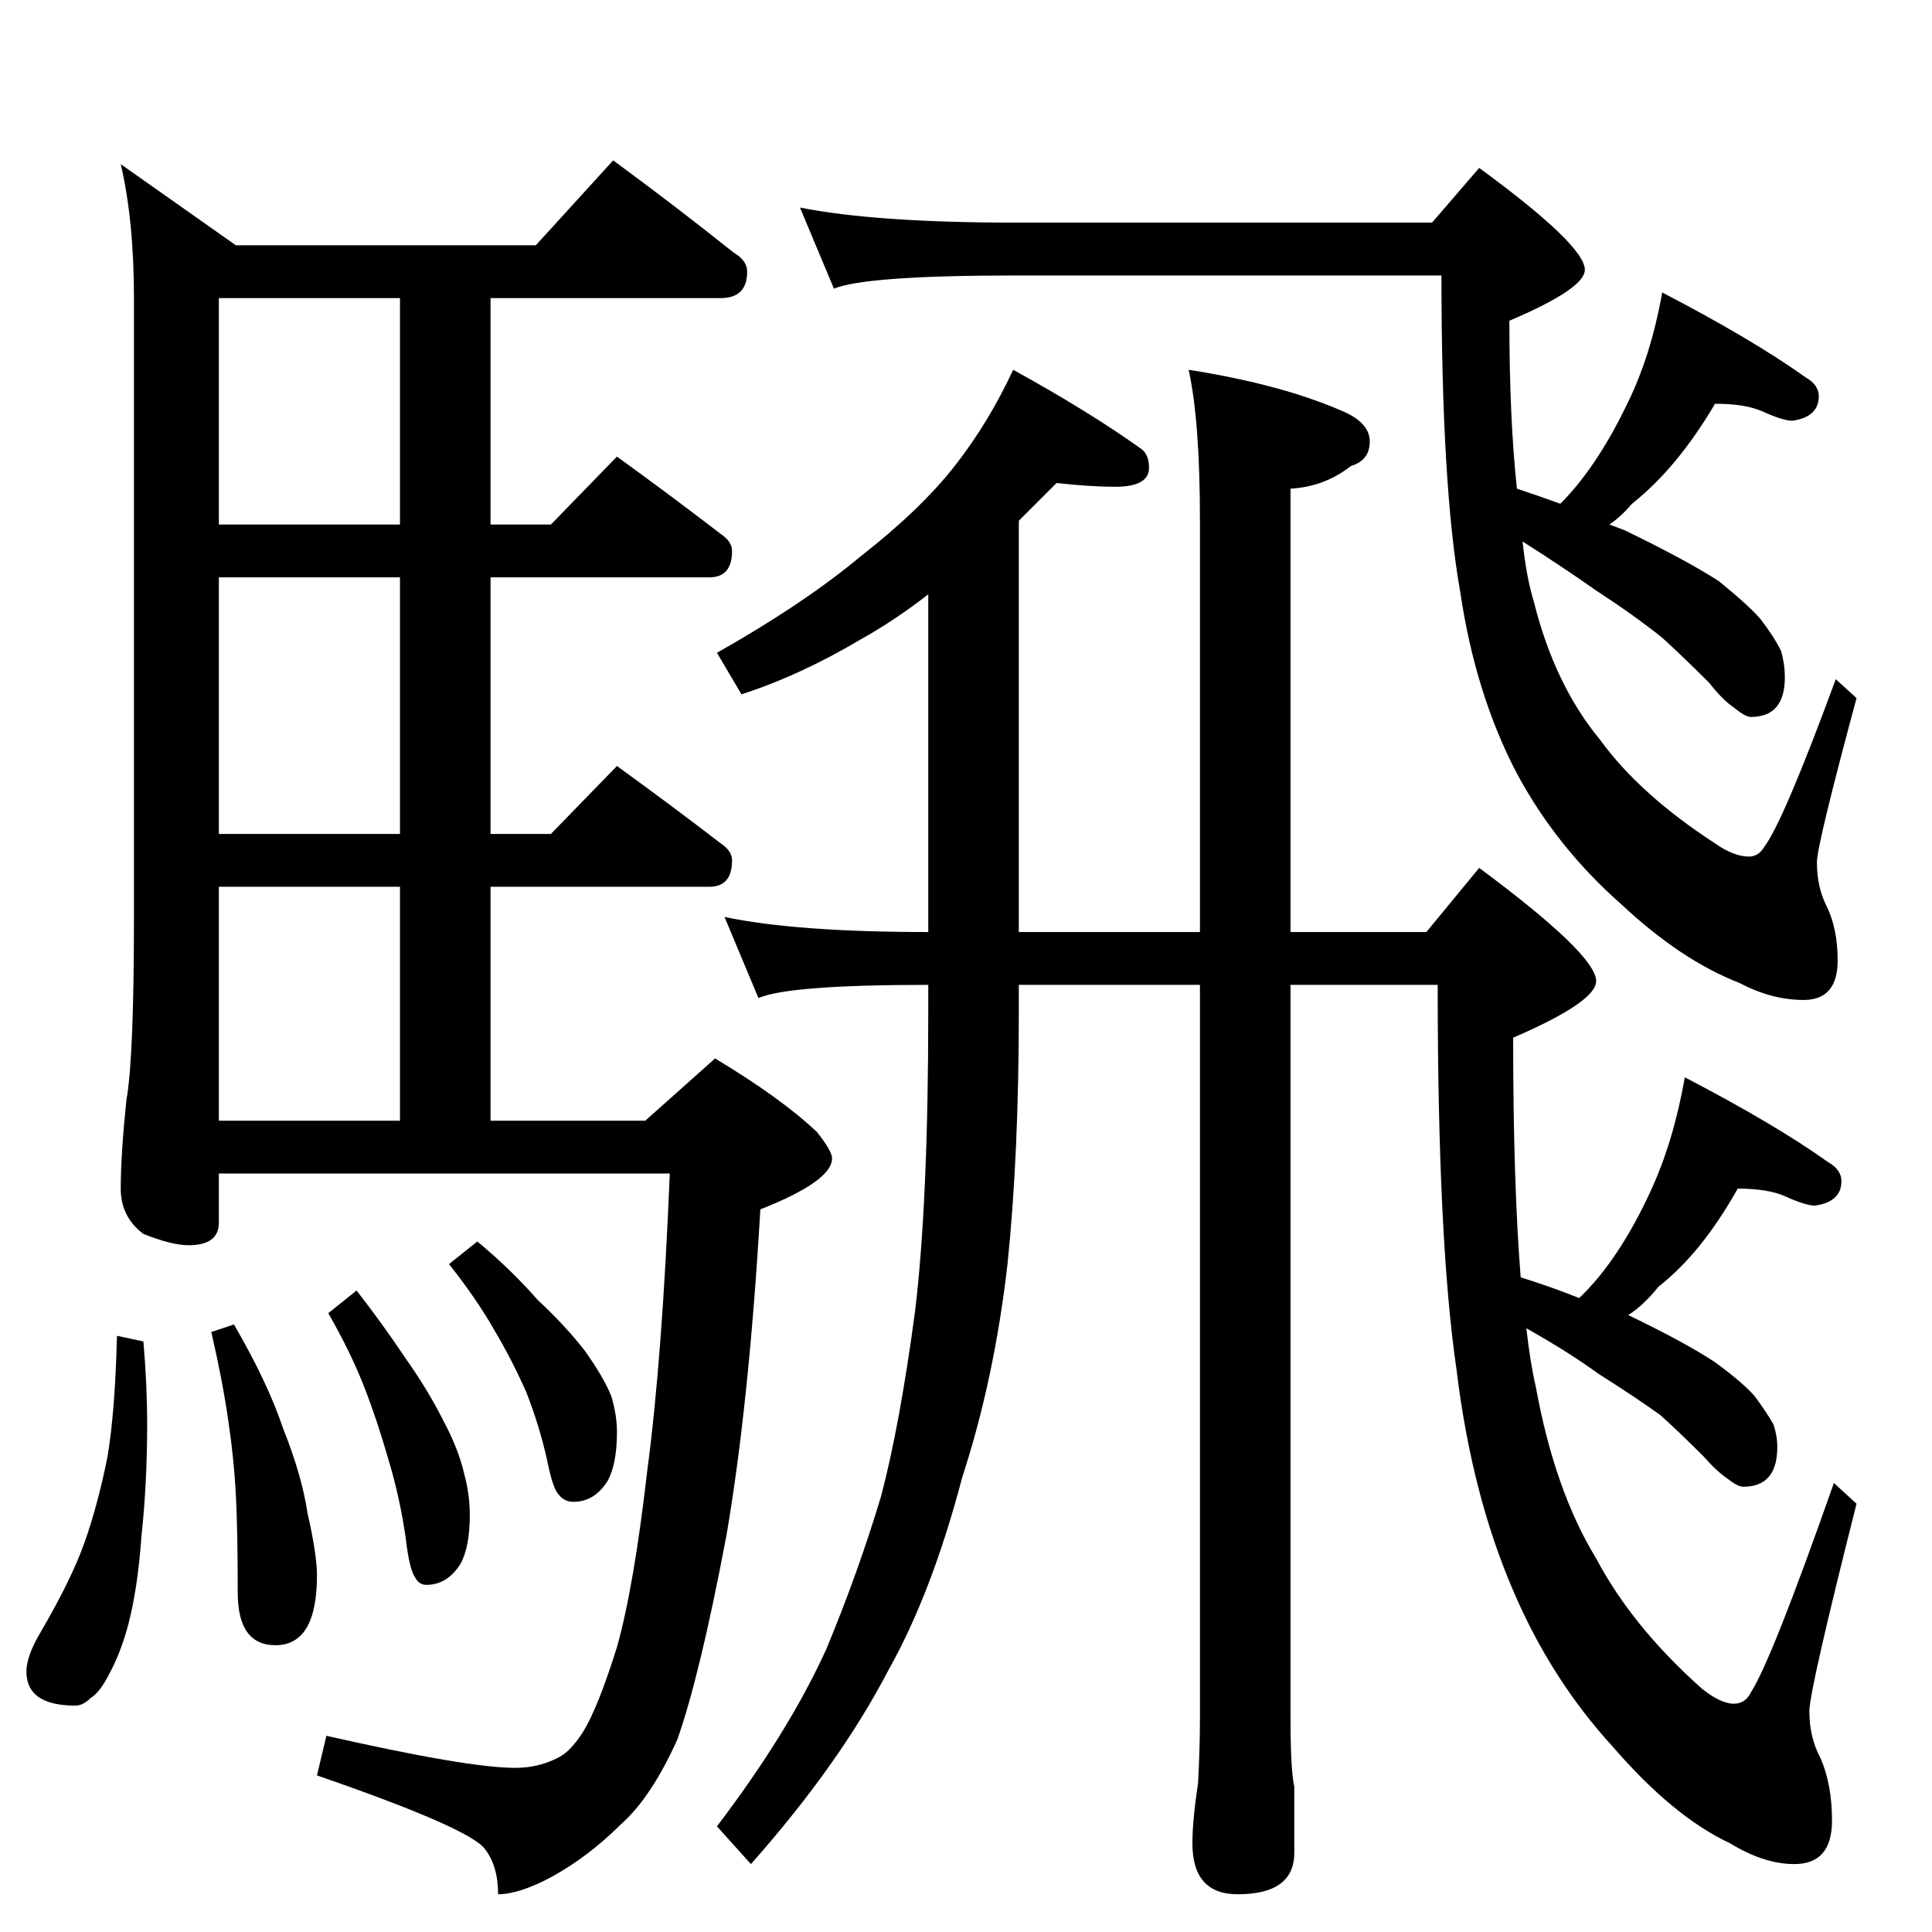 <?xml version="1.0" standalone="no"?>
<!DOCTYPE svg PUBLIC "-//W3C//DTD SVG 1.1//EN" "http://www.w3.org/Graphics/SVG/1.1/DTD/svg11.dtd" >
<svg xmlns="http://www.w3.org/2000/svg" xmlns:xlink="http://www.w3.org/1999/xlink" version="1.1" viewBox="0 -204 1024 1024">
  <g transform="matrix(1 0 0 -1 0 820)">
   <path fill="currentColor"
d="M325 939q34 -25 64 -49q7 -4 7 -10q0 -14 -14 -14h-122v-120h32l35 36q29 -21 55 -41q6 -4 6 -9q0 -14 -12 -14h-116v-136h32l35 36q29 -21 55 -41q6 -4 6 -9q0 -14 -12 -14h-116v-124h82l37 33q35 -21 54 -39q8 -10 8 -14q0 -12 -38 -27q-6 -103 -18 -173
q-14 -74 -26 -108q-14 -31 -30 -45q-17 -17 -37 -28q-17 -9 -28 -9q0 15 -7 24q-8 11 -89 39l5 21q75 -17 100 -17q12 0 22 5q7 3 14 14q8 13 18 45q9 32 16 93q8 60 12 158h-239v-26q0 -12 -16 -12q-9 0 -24 6q-12 9 -12 24q0 18 3 47q4 22 4 97v328q0 41 -7 71l61 -43h159
zM116 430h96v124h-96v-124zM212 582v136h-96v-136h96zM212 746v120h-96v-120h96zM62 316l14 -3q2 -23 2 -44q0 -31 -3 -59q-2 -28 -7 -47q-4 -15 -10 -26q-5 -10 -10 -13q-4 -4 -8 -4q-26 0 -26 18q0 8 7 20q17 29 24 49t12 45q4 24 5 64zM124 322q18 -31 26 -55
q10 -25 13 -45q5 -22 5 -33q0 -37 -22 -37q-20 0 -20 28q0 33 -1 52t-4 39q-3 21 -9 47zM189 340q14 -18 26 -36q12 -17 20 -33q8 -15 11 -28q3 -11 3 -22q0 -17 -5 -26q-7 -11 -18 -11q-4 0 -6 4q-3 4 -5 21q-3 21 -9 41q-6 21 -13 39t-19 39zM253 366q18 -15 32 -31
q15 -14 25 -27q10 -14 14 -24q3 -10 3 -19q0 -17 -5 -26q-7 -11 -18 -11q-5 0 -8 4q-3 3 -6 18q-4 18 -11 36q-8 18 -17 33q-9 16 -24 35zM424 914q40 -8 115 -8h220l25 29q56 -41 56 -54q0 -10 -40 -27q0 -52 4 -89q12 -4 23 -8q19 19 35 52q13 26 19 60q48 -25 76 -45
q7 -4 7 -10q0 -11 -14 -13q-5 0 -16 5q-9 4 -25 4q-20 -34 -44 -53q-6 -7 -12 -11l8 -3q33 -16 50 -27q16 -13 22 -20q7 -9 11 -17q2 -7 2 -14q0 -21 -18 -21q-3 0 -9 5q-6 4 -13 13q-14 14 -25 24q-15 12 -35 25q-17 12 -39 26q2 -19 6 -32q11 -44 35 -73q21 -29 61 -55
q10 -7 18 -7q5 0 8 5q10 13 38 89l11 -10q-21 -78 -21 -87q0 -13 5 -23q6 -12 6 -29q0 -21 -18 -21q-17 0 -34 9q-31 12 -63 42q-34 30 -55 69q-22 42 -30 96q-10 56 -10 168h-225q-80 0 -97 -7zM560 768l-20 -20v-218h96v218q0 53 -6 80q51 -8 84 -23q12 -6 12 -15
q0 -10 -10 -13q-14 -11 -32 -12v-235h72l28 34q62 -46 62 -60q0 -11 -44 -30q0 -77 4 -127q16 -5 31 -11q21 20 38 57q12 26 18 60q48 -25 76 -45q7 -4 7 -10q0 -11 -14 -13q-5 0 -16 5q-9 4 -25 4q-19 -34 -42 -52q-8 -10 -16 -15q31 -15 46 -25q15 -11 21 -18q6 -8 10 -15
q2 -6 2 -12q0 -21 -18 -21q-3 0 -8 4q-6 4 -13 12q-13 13 -23 22q-14 10 -33 22q-15 11 -38 24q2 -18 5 -31q10 -55 32 -91q19 -36 56 -69q10 -8 17 -8q6 0 9 6q11 17 44 111l12 -11q-25 -99 -25 -110q0 -14 6 -25q6 -14 6 -33q0 -23 -20 -23q-16 0 -34 11q-30 14 -62 51
q-33 36 -53 83q-22 51 -30 117q-10 68 -10 204h-78v-389q0 -27 2 -36v-35q0 -22 -30 -22q-24 0 -24 27q0 12 3 32q1 19 1 34v389h-96v-14q0 -76 -6 -134q-7 -61 -24 -113q-16 -61 -39 -102q-26 -50 -73 -103l-18 20q38 50 58 94q17 41 29 81q10 38 18 98q7 58 7 159v14
q-74 0 -90 -7l-18 43q38 -8 108 -8v179q-18 -14 -36 -24q-32 -19 -63 -29l-13 22q46 26 76 51q32 25 50 48t31 51q40 -22 68 -42q4 -3 4 -10q0 -10 -18 -10q-13 0 -31 2z" />
  </g>

</svg>
